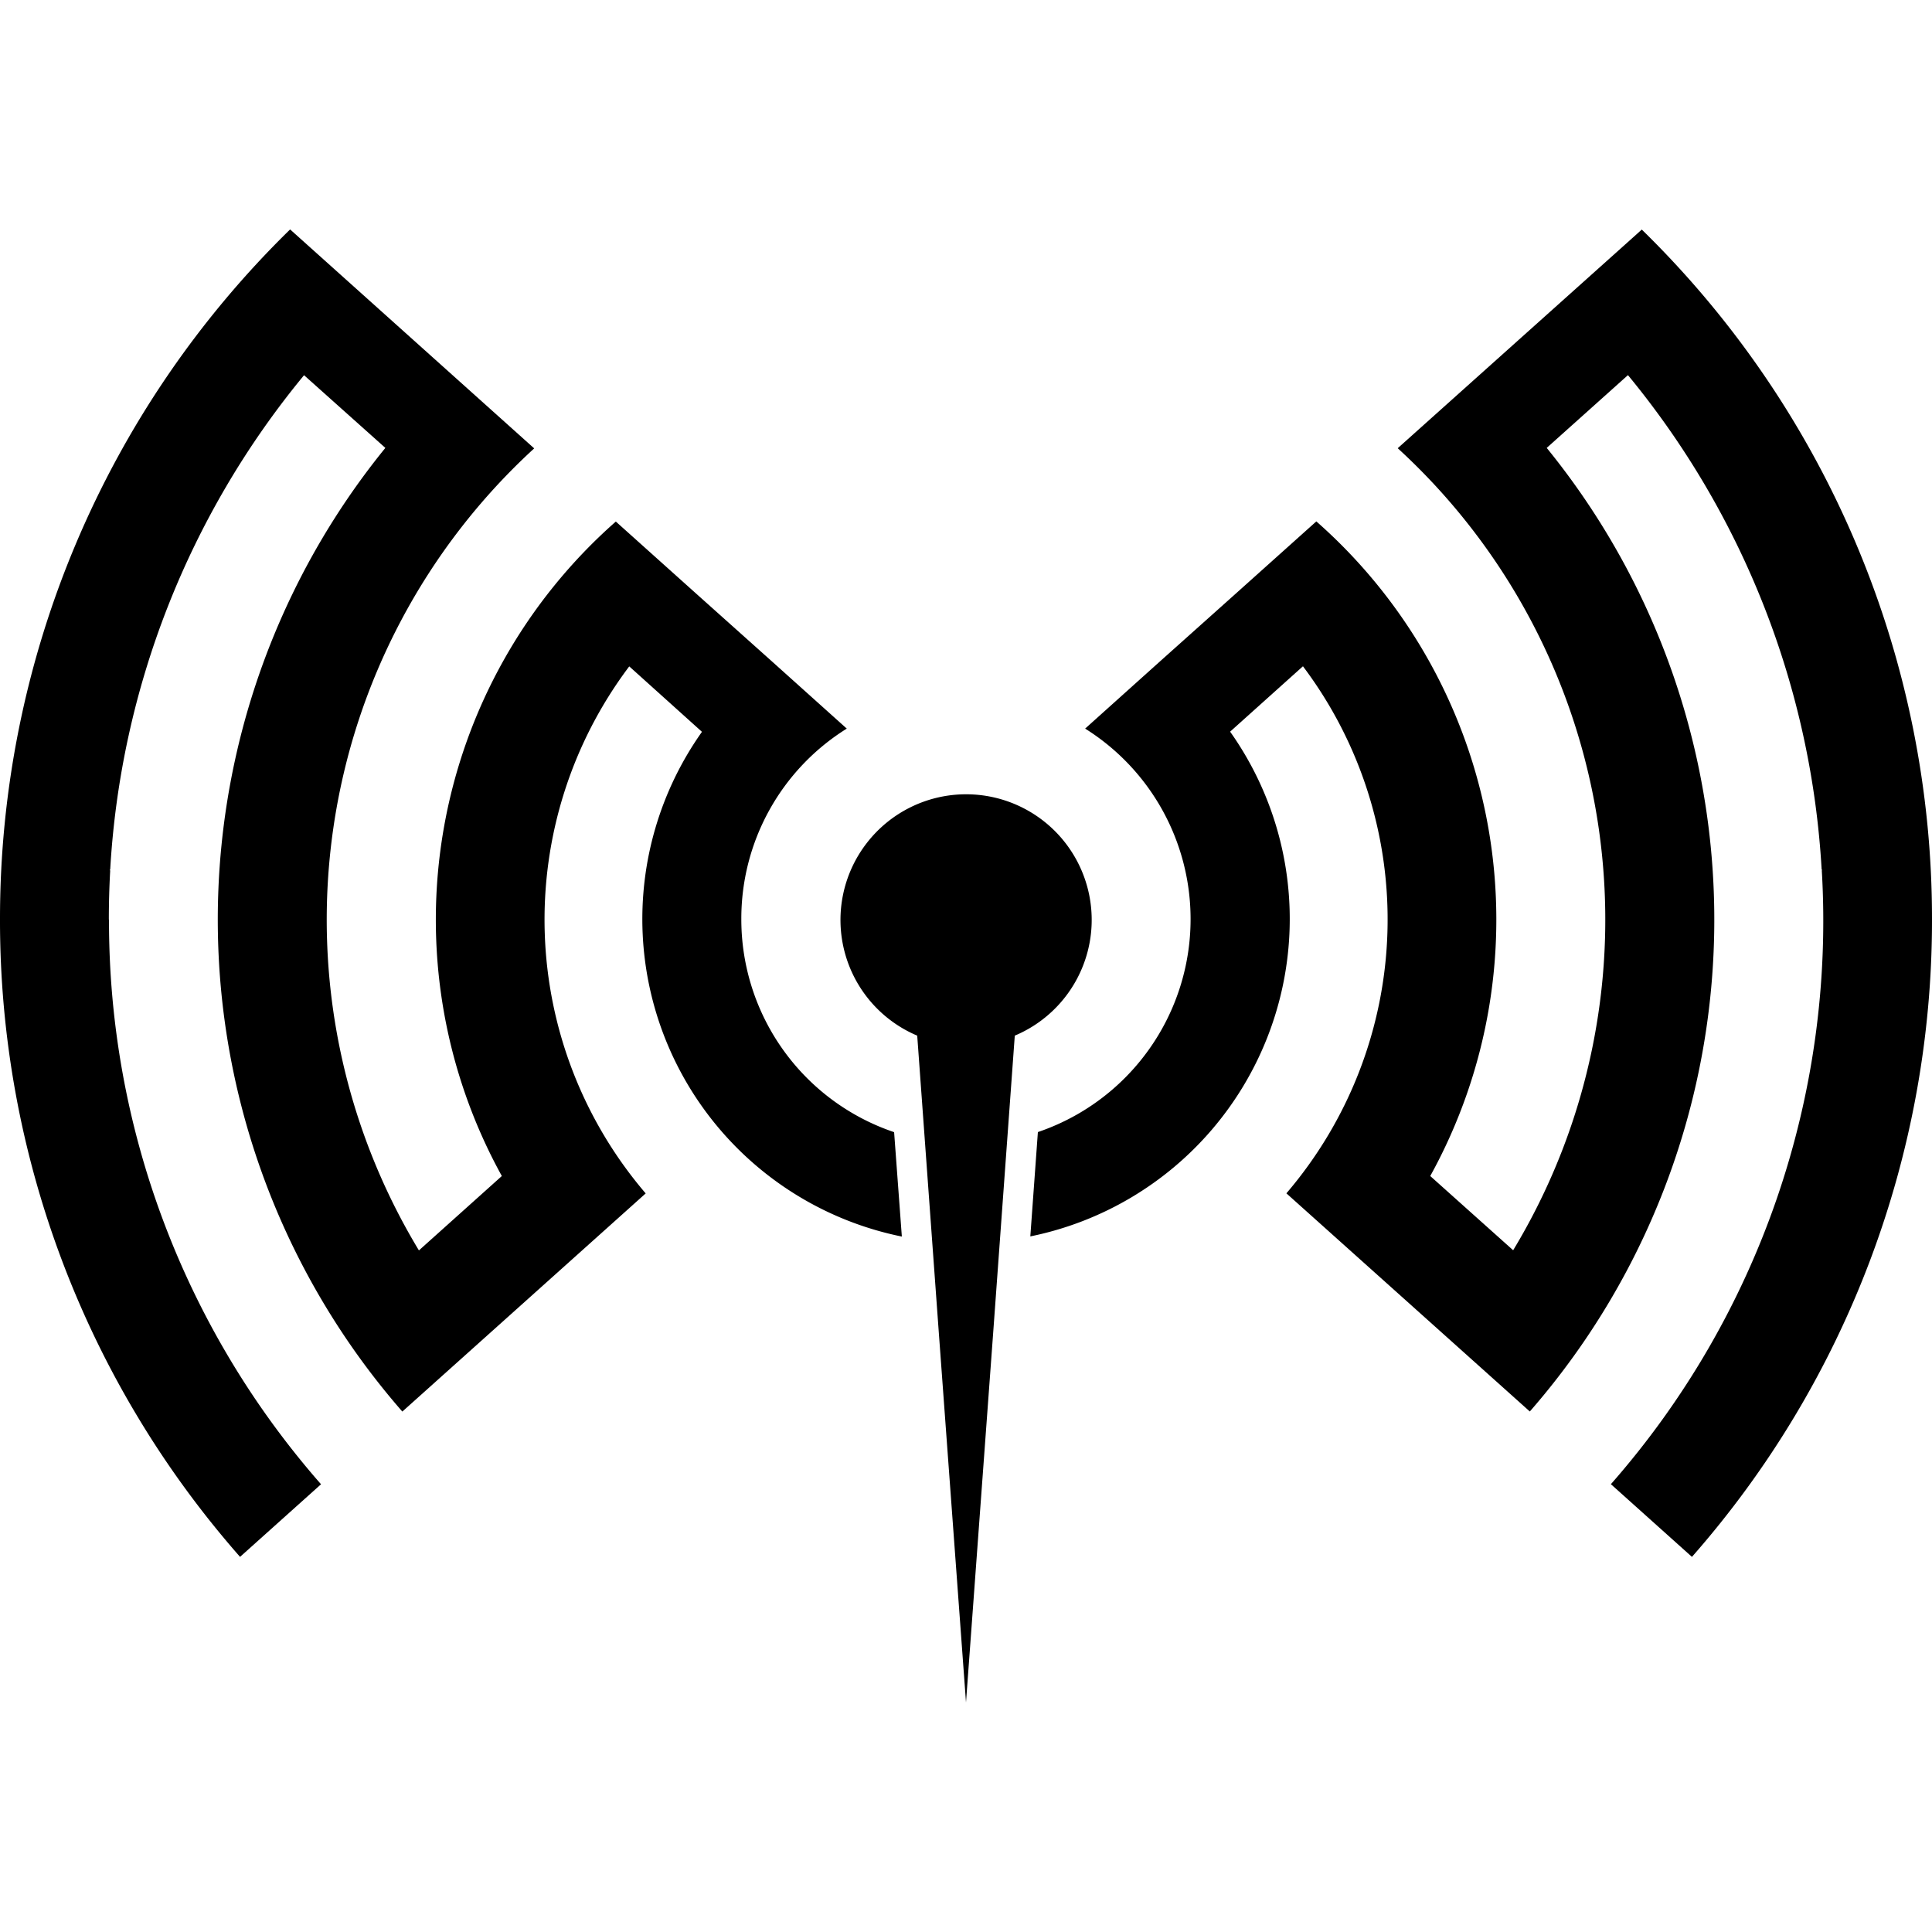 <svg xmlns="http://www.w3.org/2000/svg" viewBox="0 0 24 24"><path d="M3.604 2.85A11.97 11.97 0 0 0 0 11.424a11.97 11.97 0 0 0 2.982 7.916l1.006-.902a10.6 10.6 0 0 1-2.634-7.014h-.002q0-.308.017-.611l-.006-.004.006-.008a10.6 10.6 0 0 1 2.408-6.14l1.01.903a9.29 9.29 0 0 0 .211 11.971l3.023-2.71a5.23 5.23 0 0 1-.205-6.546l.004.002.9.81a4.024 4.024 0 0 0 2.483 6.27l-.096-1.297a2.79 2.79 0 0 1-1.898-2.646 2.78 2.78 0 0 1 1.31-2.367l-.94-.844-.91-.814-1.019-.914a6.59 6.59 0 0 0-1.416 8.13l-1.03.924A7.94 7.94 0 0 1 6.636 5.57L3.654 2.895zm16.79.002-.048.044-2.983 2.672a7.94 7.94 0 0 1 1.434 9.963l-1.03-.922a6.59 6.59 0 0 0-1.415-8.132l-1.022.916-.908.812-.942.846a2.793 2.793 0 0 1-.587 5.012l-.094 1.296a4.024 4.024 0 0 0 2.482-6.27l.9-.808.005-.004a5.23 5.23 0 0 1-.206 6.547l3.024 2.71a9.29 9.29 0 0 0 .21-11.97l1.009-.904a10.6 10.6 0 0 1 2.406 6.14l.006.009-.004.004a10.6 10.6 0 0 1-2.62 7.624l1.007.903A11.97 11.97 0 0 0 24 11.424a11.96 11.96 0 0 0-3.605-8.572zm-9.63 7.625a1.56 1.56 0 0 0 .63 2.388l.27 3.713.336 4.57.336-4.57.27-3.713a1.56 1.56 0 1 0-1.842-2.388z"/></svg>